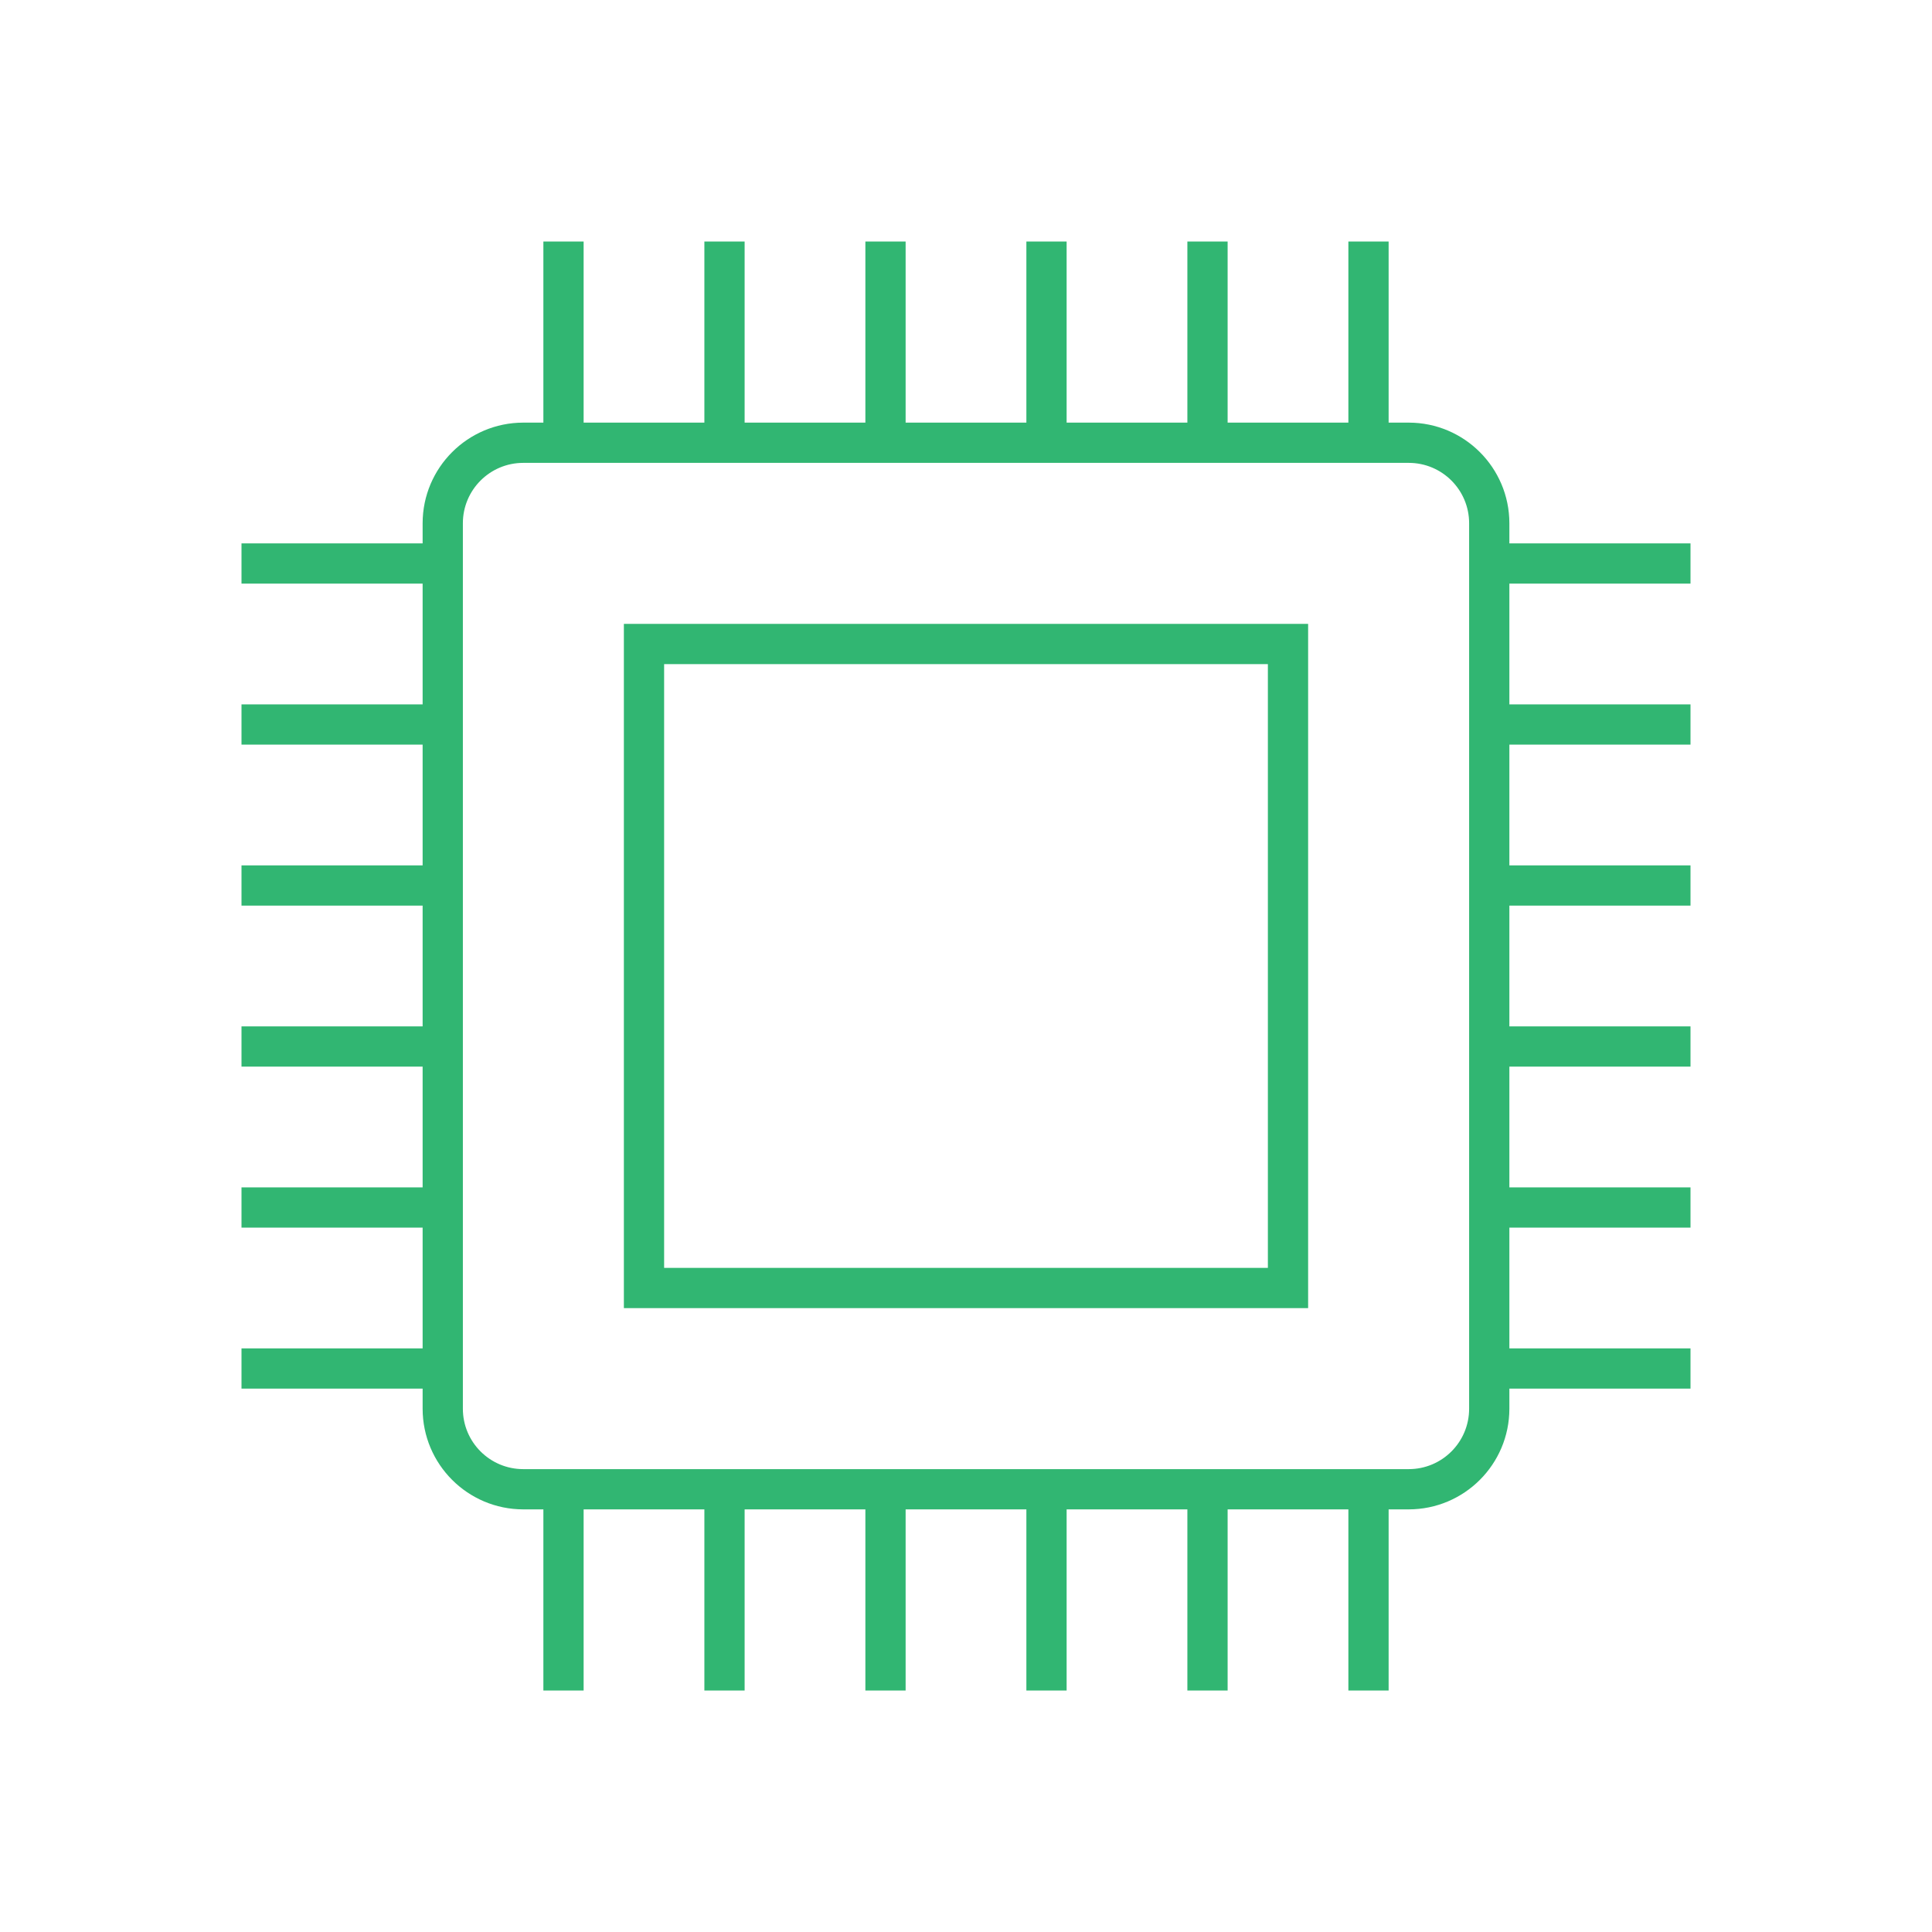 <svg viewBox="0 0 96 96" xmlns="http://www.w3.org/2000/svg" xmlns:xlink="http://www.w3.org/1999/xlink" id="Icons_Processor_M" overflow="hidden"><style>
.MsftOfcThm_Text2_Fill_v2 {
 fill:#31B672; 
}
</style>
<g id="Icons"><path d="M31 65 65 65 65 31 31 31ZM33 33 63 33 63 63 33 63Z" class="MsftOfcThm_Text2_Fill_v2" fill="#31B672"/><path d="M84 29 84 27 75 27 75 26C74.997 23.24 72.76 21.003 70 21L69 21 69 12 67 12 67 21 61 21 61 12 59 12 59 21 53 21 53 12 51 12 51 21 45 21 45 12 43 12 43 21 37 21 37 12 35 12 35 21 29 21 29 12 27 12 27 21 26 21C23.24 21.003 21.003 23.24 21 26L21 27 12 27 12 29 21 29 21 35 12 35 12 37 21 37 21 43 12 43 12 45 21 45 21 51 12 51 12 53 21 53 21 59 12 59 12 61 21 61 21 67 12 67 12 69 21 69 21 70C21.003 72.76 23.24 74.997 26 75L27 75 27 84 29 84 29 75 35 75 35 84 37 84 37 75 43 75 43 84 45 84 45 75 51 75 51 84 53 84 53 75 59 75 59 84 61 84 61 75 67 75 67 84 69 84 69 75 70 75C72.76 74.997 74.997 72.76 75 70L75 69 84 69 84 67 75 67 75 61 84 61 84 59 75 59 75 53 84 53 84 51 75 51 75 45 84 45 84 43 75 43 75 37 84 37 84 35 75 35 75 29ZM73 70C73 71.657 71.657 73 70 73L26 73C24.343 73 23 71.657 23 70L23 26C23 24.343 24.343 23 26 23L70 23C71.657 23 73 24.343 73 26Z" class="MsftOfcThm_Text2_Fill_v2" fill="#31B672"/></g></svg>
